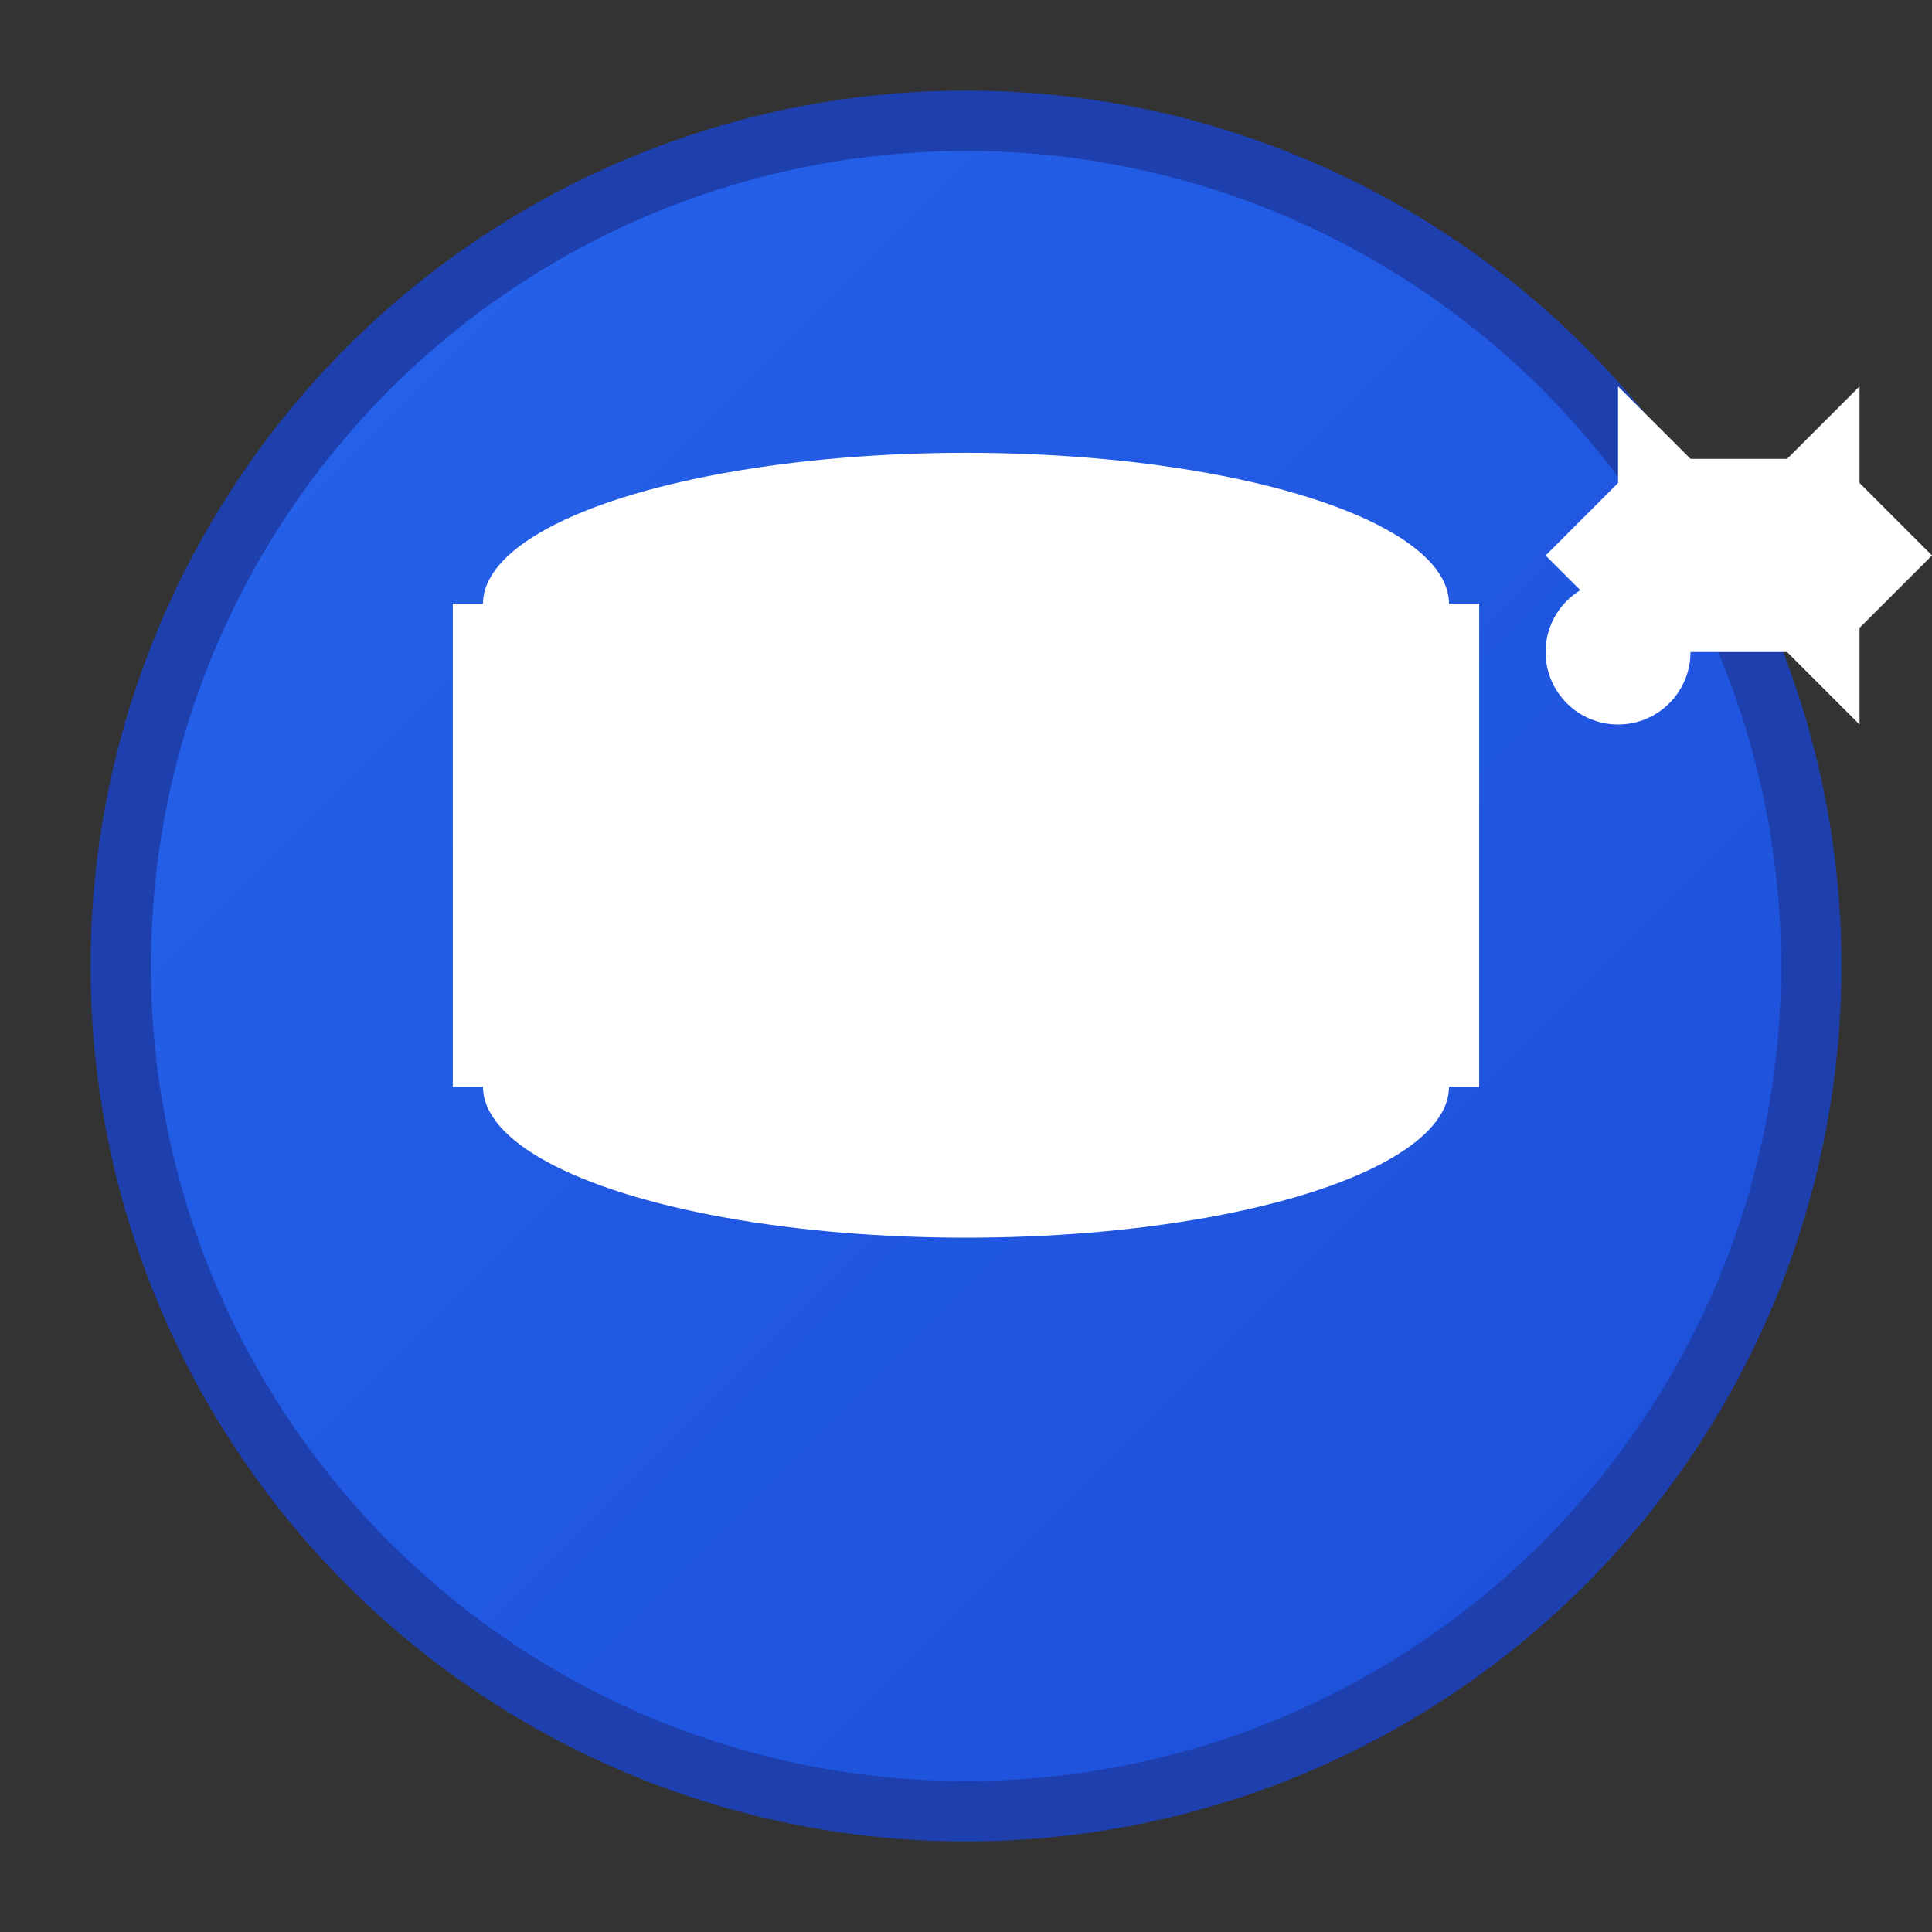 <svg xmlns="http://www.w3.org/2000/svg" width="32" height="32" viewBox="0 0 32 32">
  <rect x="0" y="0" width="32" height="32" fill="#333333" stroke="none"/>
  <defs>
    <linearGradient id="gradient" x1="0%" y1="0%" x2="100%" y2="100%">
      <stop offset="0%" style="stop-color:#2563eb;stop-opacity:1" />
      <stop offset="100%" style="stop-color:#1d4ed8;stop-opacity:1" />
    </linearGradient>
  </defs>
  
  <!-- Background circle -->
  <circle cx="16" cy="16" r="14" fill="url(#gradient)" stroke="#1e40af" stroke-width="1"/>
  
  <!-- Database icon (simplified) -->
  <g fill="white">
    <!-- Top cylinder -->
    <ellipse cx="16" cy="10" rx="8" ry="2.5"/>
    <!-- Middle lines -->
    <rect x="8" y="10" width="16" height="8"/>
    <!-- Bottom cylinder -->
    <ellipse cx="16" cy="18" rx="8" ry="2.5"/>
    <!-- Connection lines -->
    <line x1="8" y1="10" x2="8" y2="18" stroke="white" stroke-width="1"/>
    <line x1="24" y1="10" x2="24" y2="18" stroke="white" stroke-width="1"/>
  </g>
  
  <!-- Small gear icon for "Master" concept -->
  <g fill="white" transform="translate(22, 6) scale(0.4)">
    <path d="M12 1l3 3h4l3-3v4l3 3-3 3v4l-3-3h-4l-3 3v-4l-3-3 3-3V1z"/>
    <circle cx="12" cy="12" r="3"/>
  </g>
</svg>